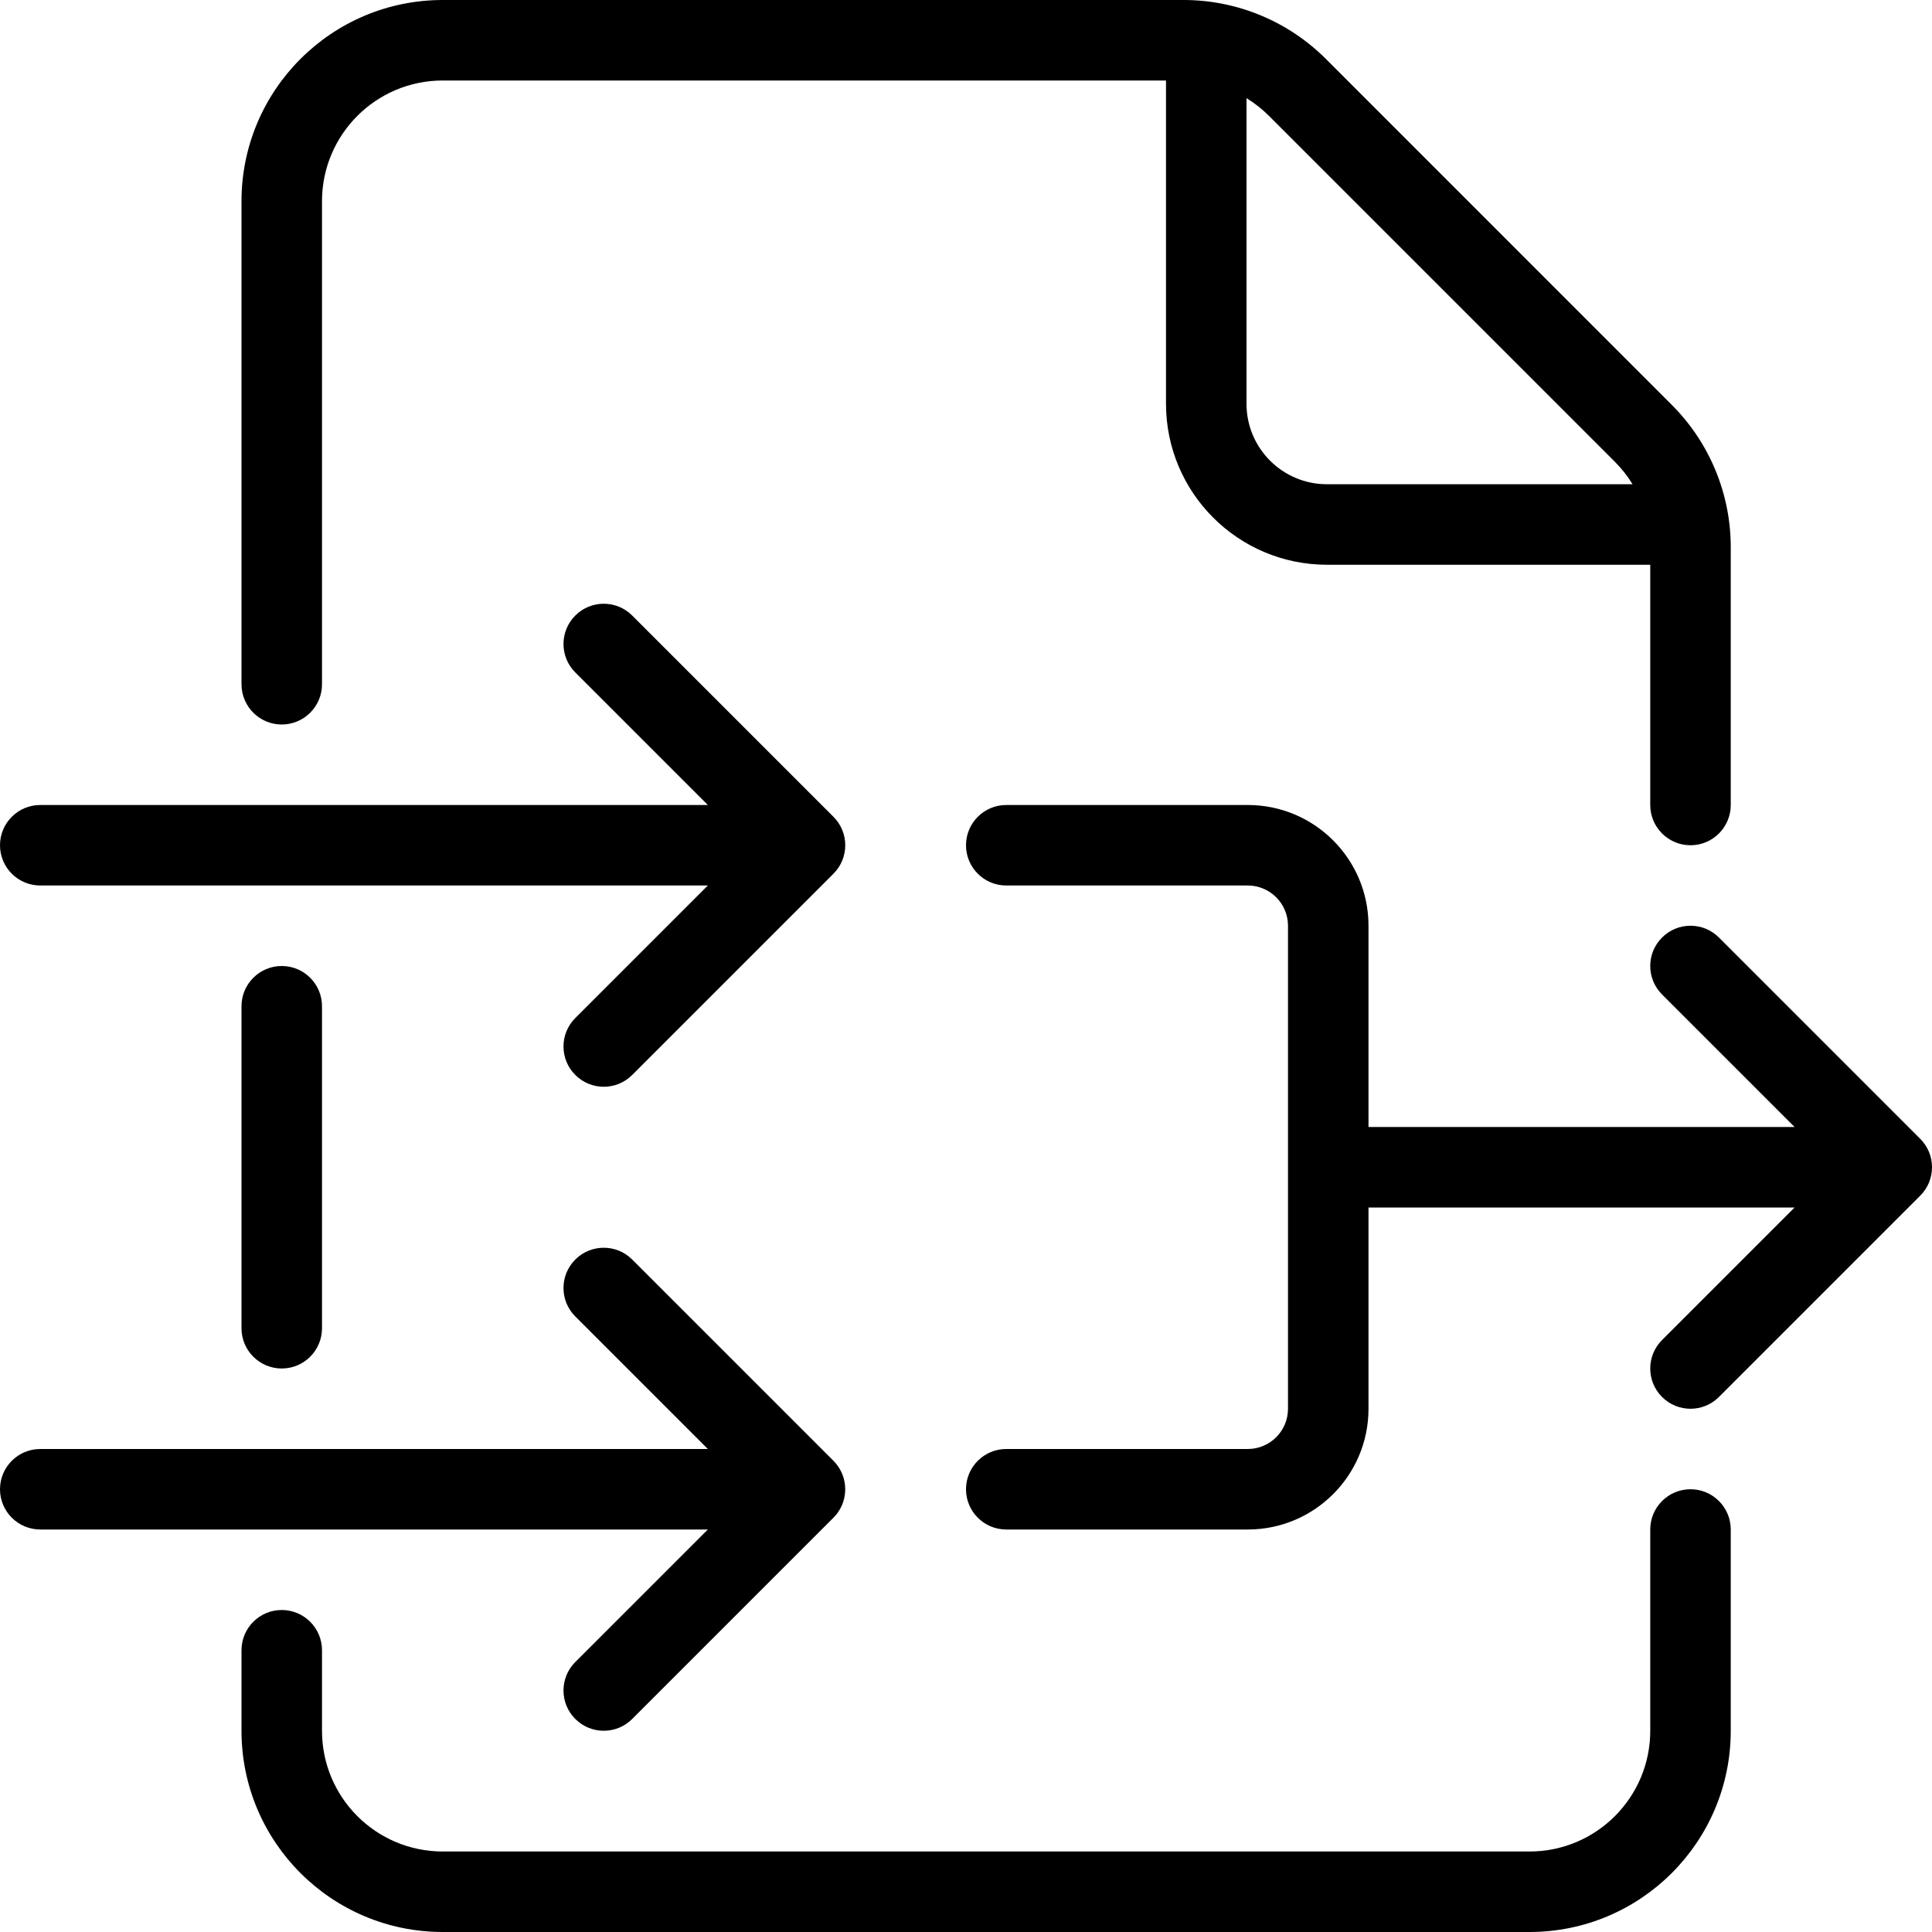 <svg width="48" height="48" viewBox="0 0 48 48" fill="none" xmlns="http://www.w3.org/2000/svg">
<g clip-path="url(#clip0_8173_2802)">
<path fill-rule="evenodd" clip-rule="evenodd" d="M6 5C6 2.239 8.239 0 11 0H29.406C30.732 0 32.004 0.527 32.941 1.464L41.535 10.059C42.473 10.996 43 12.268 43 13.594V20C43 20.552 42.552 21 42 21C41.448 21 41 20.552 41 20V14.031H32.969C30.76 14.031 28.969 12.24 28.969 10.031V2H11C9.343 2 8 3.343 8 5V17C8 17.552 7.552 18 7 18C6.448 18 6 17.552 6 17V5ZM40.121 11.473C40.291 11.643 40.438 11.83 40.561 12.031H32.969C31.864 12.031 30.969 11.136 30.969 10.031V2.439C31.17 2.562 31.358 2.709 31.527 2.879L40.121 11.473Z" fill="black"/>
<path d="M7 24C7.552 24 8 24.448 8 25V33C8 33.552 7.552 34 7 34C6.448 34 6 33.552 6 33V25C6 24.448 6.448 24 7 24Z" fill="black"/>
<path d="M41 43V38C41 37.448 41.448 37 42 37C42.552 37 43 37.448 43 38V43C43 45.761 40.761 48 38 48H11C8.239 48 6 45.761 6 43V41C6 40.448 6.448 40 7 40C7.552 40 8 40.448 8 41V43C8 44.657 9.343 46 11 46H38C39.657 46 41 44.657 41 43Z" fill="black"/>
<path d="M25 20C24.448 20 24 20.448 24 21C24 21.552 24.448 22 25 22H31C31.552 22 32 22.448 32 23V35C32 35.552 31.552 36 31 36H25C24.448 36 24 36.448 24 37C24 37.552 24.448 38 25 38H31C32.657 38 34 36.657 34 35V30H44.586L41.293 33.293C40.902 33.683 40.902 34.317 41.293 34.707C41.683 35.098 42.317 35.098 42.707 34.707L47.707 29.707C48.098 29.317 48.098 28.683 47.707 28.293L42.707 23.293C42.317 22.902 41.683 22.902 41.293 23.293C40.902 23.683 40.902 24.317 41.293 24.707L44.586 28H34V23C34 21.343 32.657 20 31 20H25Z" fill="black"/>
<path d="M15.707 15.293C15.317 14.902 14.683 14.902 14.293 15.293C13.902 15.683 13.902 16.317 14.293 16.707L17.586 20H1C0.448 20 0 20.448 0 21C0 21.552 0.448 22 1 22H17.586L14.293 25.293C13.902 25.683 13.902 26.317 14.293 26.707C14.683 27.098 15.317 27.098 15.707 26.707L20.707 21.707C21.098 21.317 21.098 20.683 20.707 20.293L15.707 15.293Z" fill="black"/>
<path d="M14.293 31.293C14.683 30.902 15.317 30.902 15.707 31.293L20.706 36.292C21.048 36.634 21.091 37.162 20.835 37.55C20.799 37.606 20.756 37.658 20.707 37.707L15.707 42.707C15.317 43.098 14.683 43.098 14.293 42.707C13.902 42.317 13.902 41.683 14.293 41.293L17.586 38H1C0.448 38 0 37.552 0 37C0 36.448 0.448 36 1 36H17.586L14.293 32.707C13.902 32.317 13.902 31.683 14.293 31.293Z" fill="black"/>
</g>
<defs>
<clipPath id="clip0_8173_2802">
<rect width="48" height="48" fill="white"/>
</clipPath>
</defs>
</svg>
